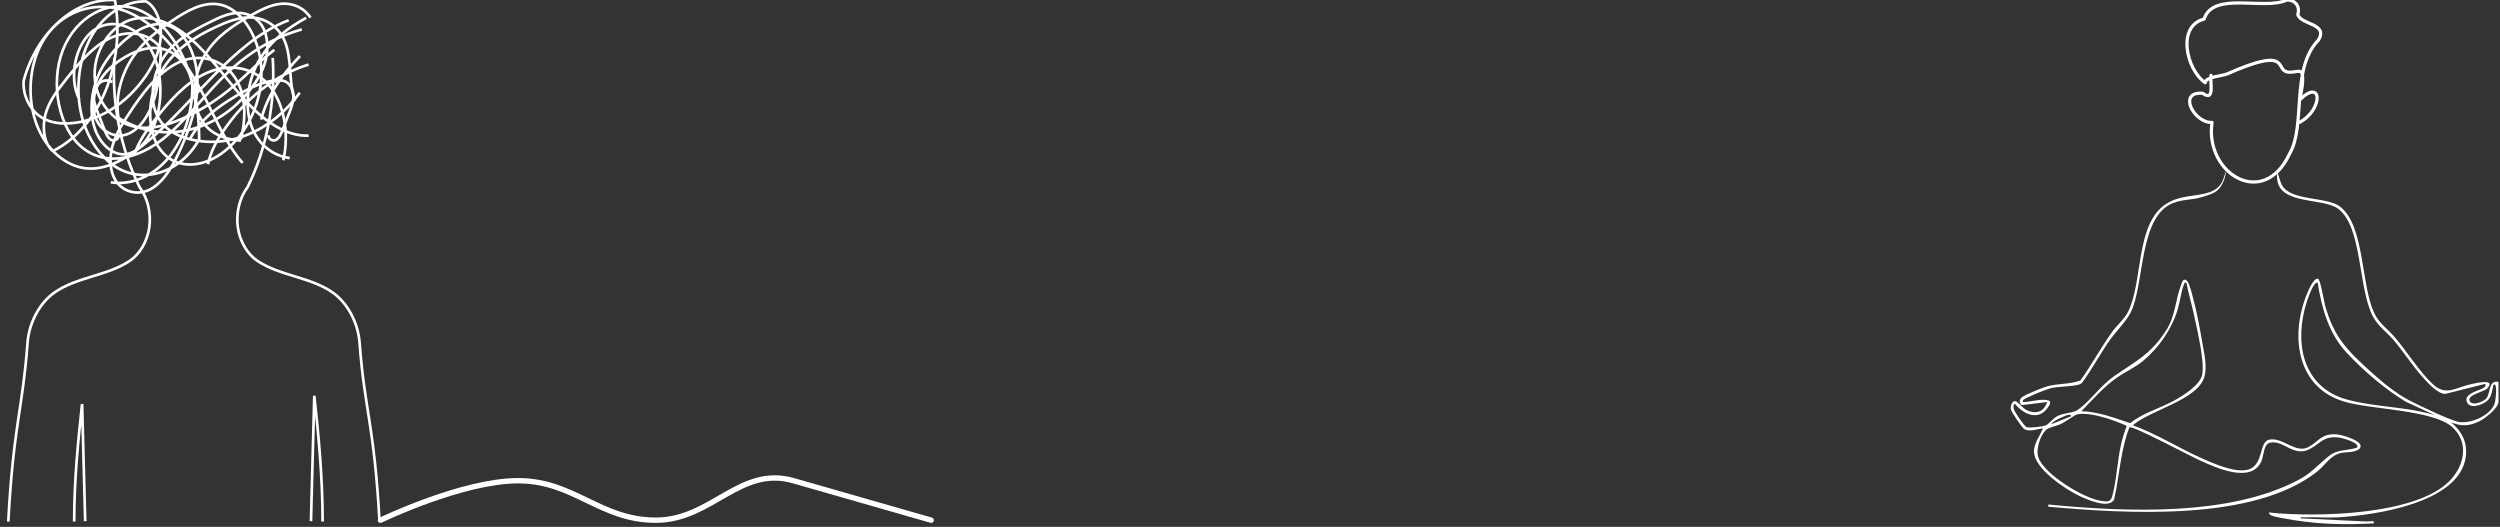 <svg width="930" height="196" viewBox="0 0 930 196" fill="none" xmlns="http://www.w3.org/2000/svg">
<rect x="0" y="0" width="930" height="196" fill="#333333" stroke="none"/>
<g clip-path="url(#clip0_348_1011)">
<path d="M3.086 194.019C4.953 158.541 8.476 151.937 10.227 127.636C10.776 120.019 14.781 112.675 20.208 108.855C28.511 103.011 39.788 102.679 48.204 97.082C52.007 94.552 54.782 89.835 55.53 84.628C56.293 79.311 54.926 73.598 51.925 69.629C44.824 55.297 41.488 38.224 42.556 21.523" stroke="white" style="stroke:white;stroke-opacity:1;" stroke-miterlimit="10"/>
<path d="M27.598 194.019C27.598 178.141 29.077 164.079 30.538 150.293C30.922 164.822 31.307 179.351 31.691 193.88" stroke="white" style="stroke:white;stroke-opacity:1;" stroke-miterlimit="10"/>
<path d="M120.015 194.018C120.015 177.411 118.417 160.973 116.914 147.234C116.503 162.783 116.092 178.331 115.68 193.879" stroke="white" style="stroke:white;stroke-opacity:1;" stroke-miterlimit="10"/>
<path d="M41.775 30.547C40.485 29.751 38.894 29.726 37.588 30.48C36.282 31.235 35.289 32.754 34.977 34.476C34.522 36.983 35.453 39.523 36.359 41.841C37.213 44.024 38.067 46.207 38.92 48.39C39.472 49.801 40.105 51.315 41.261 51.994C42.415 52.672 44.176 51.869 44.162 50.305" stroke="white" style="stroke:white;stroke-opacity:1;" stroke-miterlimit="10"/>
<path d="M141.168 194.019C139.301 158.541 135.536 151.937 133.785 127.636C133.236 120.019 129.231 112.675 123.804 108.855C115.501 103.011 104.224 102.679 95.808 97.082C92.005 94.552 89.23 89.835 88.482 84.628C87.719 79.311 89.086 73.598 92.087 69.629C99.188 55.297 102.524 38.224 101.456 21.523" stroke="white" style="stroke:white;stroke-opacity:1;" stroke-miterlimit="10"/>
<path d="M102.238 30.547C103.528 29.751 105.119 29.726 106.425 30.48C107.731 31.235 108.724 32.754 109.036 34.476C109.491 36.983 108.56 39.523 107.654 41.841C106.8 44.024 105.946 46.207 105.093 48.39C104.541 49.801 103.908 51.315 102.753 51.994C101.598 52.672 99.837 51.869 99.851 50.305" stroke="white" style="stroke:white;stroke-opacity:1;" stroke-miterlimit="10"/>
<path d="M29.502 37.002C25.3 28.675 28.166 16.074 34.835 11.275C41.504 6.477 50.557 9.43 55.389 17.144C60.222 24.857 60.884 36.311 57.768 45.423C55.728 51.387 51.758 56.748 46.803 57.363C41.867 57.976 37.044 53.459 35.144 47.442C33.244 41.425 33.981 34.338 36.324 28.597C38.667 22.856 42.465 18.335 46.613 14.768C51.569 10.506 57.733 7.398 63.363 9.815C69.626 12.504 73.348 21.562 73.466 30.218C73.584 38.874 70.788 47.138 67.503 54.643C64.76 60.911 61.383 67.179 56.375 70.177C51.367 73.174 44.397 71.55 41.987 65.049C40.643 61.425 40.953 57.039 42.136 53.32C43.319 49.6 45.289 46.42 47.277 43.35C52.76 34.884 58.941 26.511 66.964 22.984C74.987 19.457 85.256 22.415 89.185 32.258C91.564 38.217 91.224 45.515 89.572 51.884M50.028 57.377C51.584 52.72 54.279 48.901 57.02 45.311C62.725 37.837 69.053 30.77 76.651 27.251C84.25 23.732 93.381 24.357 99.557 31.156C105.636 37.846 107.741 49.688 105.365 59.627M70.495 52.015C74.493 44.44 80.947 39.82 87.329 35.99C92.76 32.733 98.486 29.798 104.456 29.761M77.379 61.089C78.314 56.512 80.504 52.557 82.889 49.003C91.212 36.604 102.536 27.738 114.795 24.021M97.168 44.459C99.613 34.743 105.512 27.262 111.591 20.865M107.782 58.79C102.266 58.136 96.76 54.449 94.014 48.128C90.516 40.073 92.245 29.435 96.585 22.121C100.925 14.807 107.391 10.242 113.894 6.634M89.631 52.31C84.078 51.951 78.043 50.096 74.716 44.245C70.75 37.271 72.246 26.867 76.423 20.109C80.601 13.351 86.823 9.441 92.903 5.98C96.614 3.867 100.434 1.814 104.467 1.417C108.5 1.02 112.844 2.535 115.491 6.553M111.507 34.497C101.037 49.012 84.664 55.702 69.775 51.546C65.477 50.346 61.033 48.028 58.593 43.227C55.087 36.329 57.078 26.519 61.419 20.497C65.76 14.475 71.872 11.344 77.772 8.395C81.153 6.704 84.611 4.993 88.226 4.829C91.842 4.665 95.709 6.326 97.806 10.199C99.689 13.679 99.838 18.421 98.802 22.468C97.765 26.514 95.678 29.957 93.372 32.964C80.767 49.403 60.081 53.967 44.081 43.841C42.722 35.938 45.221 27.541 49.286 21.449C53.352 15.357 58.819 11.209 64.313 7.53C69.582 4.003 75.322 0.722 81.197 1.599C90.573 2.999 97.576 15.668 97.239 28.057C96.903 40.447 90.363 51.612 82.011 57.381C74.959 62.253 65.356 63.218 59.739 55.792C54.08 48.31 55.044 35.197 59.896 26.793C64.749 18.388 72.435 13.744 79.992 10.18C84.444 8.08 89.084 6.219 93.809 6.51C98.534 6.802 103.411 9.618 105.786 14.993C108.756 21.712 107.221 30.525 109.749 37.55M102.069 18.557C96.86 22.432 92.207 27.461 87.205 31.781C81.092 37.06 74.447 41.277 67.5 44.286C61.392 46.932 54.808 48.645 48.543 46.74C42.277 44.835 36.446 38.575 35.37 30.245C33.966 19.377 41.365 8.996 49.629 7.085C57.892 5.175 66.302 9.86 73.07 16.375C79.838 22.891 85.468 31.226 91.988 38.164C98.508 45.102 106.391 50.778 114.778 50.457M107.394 7.538C86.468 15.42 71.641 39.364 53.023 54.188C46.615 59.291 39.336 63.419 31.869 62.608C24.274 61.782 17.156 55.483 13.717 46.548C10.279 37.613 10.639 26.346 14.635 17.82C21.186 3.843 36.025 -0.485 47.899 4.619C59.773 9.724 68.972 22.271 75.968 35.873C80.396 44.484 84.259 53.852 90.265 60.615M112.273 10.942C102.604 13.638 93.362 18.945 85.287 26.437C76.773 34.337 69.573 44.599 60.646 51.668C51.719 58.736 39.988 62.148 31 55.216C21.818 48.136 18.503 30.91 23.425 18.506C28.348 6.103 40.354 -0.241 50.649 3.322C58.226 5.944 64.599 13.226 68.512 22.145C72.426 31.064 74.032 41.498 74.101 51.793C67.141 64.485 52.73 68.885 42.224 61.525C37.149 57.969 33.066 52.022 30.912 45.015C27.869 35.119 28.871 23.25 33.492 14.472C38.113 5.693 46.21 0.272 54.332 0.52C58.182 2.524 60.197 8.515 59.789 13.931C59.38 19.346 57.017 24.186 54.246 28.23C47.046 38.74 36.564 45.25 25.812 45.889C21.854 46.124 17.729 45.537 14.315 42.893C10.902 40.248 8.367 35.189 8.81 30.016C13.68 11.912 28.177 -0.88 42.774 0.047C44.727 11.373 43.447 23.609 39.243 33.823C35.038 44.037 27.945 52.141 19.662 56.193C16.382 53.545 15.598 47.424 16.872 42.65C18.145 37.876 20.971 34.146 23.728 30.615C28.703 24.247 33.912 17.809 40.377 14.475C46.842 11.142 54.927 11.604 59.902 17.972C59.582 24.358 59.191 30.857 57.377 36.796C55.562 42.734 52.077 48.127 47.399 49.909C42.721 51.691 36.943 48.865 35.249 42.865C34.073 38.699 35.015 33.868 37.014 30.285C39.014 26.701 41.939 24.197 44.962 22.203C49.786 19.022 55.268 16.922 60.576 18.214C65.883 19.507 70.853 24.887 71.555 31.918C71.631 42.02 68.27 52.084 62.56 58.851C56.851 65.619 48.887 68.978 41.246 67.842" stroke="white" style="stroke:white;stroke-opacity:1;" stroke-miterlimit="10"/>
<path d="M141.539 193.51C141.539 193.51 171.947 178.824 192.753 178.824C213.56 178.824 223.161 193.51 243.968 193.51C264.775 193.51 275.182 173.089 295.183 178.824C315.183 184.559 326.397 187.775 346.397 193.51" stroke="white" style="stroke:white;stroke-opacity:1;" stroke-width="2" stroke-linecap="round"/>
<path d="M822.48 28.045C822.068 30.544 824.014 38.043 819.418 34.706C809.856 33.873 816.201 45.862 822.87 45.546C820.066 64.515 842.073 78.127 851.756 57.129C857.875 46.85 852.027 25.478 862.49 14.886C866.154 8.599 855.989 9.361 854.782 5.397C855.704 2.587 853.973 -0.085 850.668 0.002C842.421 3.988 823.266 -3.446 819.917 7.113C809.666 9.616 813.275 25.919 820.358 30.77C820.467 28.514 826.587 28.356 828.649 27.443C850.721 17.677 846.911 24.938 850.078 26.485C852.878 27.851 856.187 24.926 856.51 28.021C856.83 31.116 856.106 34.212 855.386 37.242C863.99 28.696 864.311 40.816 855.386 45.546" stroke="white" style="stroke:white;stroke-opacity:1;" stroke-width="1.2" stroke-linecap="round" stroke-linejoin="round"/>
<path d="M880.051 193.978L855.804 192.829C855.717 192.173 856.658 192.475 857.113 192.456C861.23 192.286 865.4 192.674 869.51 192.452C883.277 191.71 915.413 187.133 917.312 169.592C917.876 164.366 915.71 160.309 911.784 157.095C915.586 158.666 918.474 158.561 922.185 156.787C924.314 155.769 929.443 151.866 929.443 149.38V142.045C925.487 141.412 926.664 146.276 924.817 148.325C923.832 149.418 919.609 151.139 918.722 149.18C917.665 146.852 924.122 145.763 925.288 144.467C928.691 140.681 920.839 142.557 919.218 142.904C913.672 144.087 909.998 147.459 905.151 143.036C900.071 138.402 895.382 130.705 890.73 125.307C887.951 122.082 885.067 120.443 883.16 116.333C878.238 105.72 879.671 84.148 870.627 76.964C865.382 72.793 850.942 75.155 848.471 67.922L847.185 64.008C845.384 76.907 863.75 73.053 869.875 77.717C878.802 84.517 877.2 107.084 882.653 117.595C884.616 121.381 887.714 123.355 890.35 126.44C894.167 130.901 897.359 135.976 901.266 140.342C903.117 142.407 906.79 146.573 909.667 146.524L924.55 142.795C924.592 143.394 924.682 143.68 924.167 144.102C922.813 145.206 916.755 146.242 917.564 149.203C918.478 152.548 923.524 150.661 925.321 149.022C927.017 147.477 927.036 145.251 927.563 143.175C929.281 141.921 928.277 149.041 928.149 149.595C927.051 154.36 918.974 157.909 914.405 156.907C911.167 156.199 900.285 151.011 896.871 149.256C891.226 146.359 886.387 142.327 881.716 138.097C873.173 130.359 868.202 125.329 864.998 113.831C864.562 112.271 863.185 103.938 862.343 103.678C860.549 103.128 858.165 109.273 857.665 110.618C852.044 125.781 854.698 144.166 871.955 149.376C882.104 152.439 905.215 152.394 912.341 158.972C918.865 164.992 916.511 174.003 910.656 179.481C897.615 191.676 861.809 192.381 844.922 190.738C844.414 190.689 844.027 190.196 844.151 191.134C844.602 192.045 847.87 192.509 848.953 192.723C860.644 195.021 871.932 195.379 883.108 194.671L882.942 193.884C881.976 193.925 881.01 193.959 880.043 193.978H880.051ZM873.079 148.634C856.473 144.072 853.352 127.371 858.049 112.509C858.575 110.847 859.779 107.528 860.745 106.18C861.114 105.664 861.422 105.049 862.185 105.178C863.607 114.502 866.333 124.116 872.891 131.138C879.178 137.874 886.992 144.622 894.87 149.387L905.771 154.455C895.209 151.203 883.676 151.542 873.083 148.63L873.079 148.634Z" fill="white" style="fill:white;fill-opacity:1;"/>
<path d="M869.515 161.614C863.514 161.09 862.923 164.002 858.779 166.281C853.966 168.926 849.055 162.416 844.046 163.573C840.444 164.405 841.959 172.479 836.913 174.483C832.066 176.408 823.113 172.298 818.472 170.211C810.049 166.417 802.152 161.361 793.436 158.219C799.554 152.685 817.07 148.955 819.912 140.531C821.262 136.527 819.882 131.143 819.179 126.992C818.239 121.42 816.953 114.718 815.415 109.315C815.08 108.136 814.155 104.022 812.779 104.03C811.862 104.109 811.719 105.069 811.455 105.729C809.101 111.617 809.474 117.362 805.619 123.209C799.862 131.942 794.587 134.289 786.554 139.861C781.256 143.534 777.887 148.88 773.111 152.357C771.186 153.759 767.933 153.487 765.376 154.772C763.646 155.639 762.285 157.745 760.965 158.253C759.717 158.735 755.092 159.255 753.873 158.897C753.133 158.679 749.414 153.212 749.18 152.312C749.105 152.033 748.722 149.939 749.658 150.327C752.719 154.113 758.262 156.622 761.65 151.792C762.533 150.534 763.583 149.076 761.326 148.801C758.329 148.435 755.453 149.543 752.482 149.569C752.433 149.227 752.441 149.091 752.659 148.812C753.317 147.98 761.183 144.826 762.612 144.483C765.97 143.673 770.05 143.907 773.247 143.093C773.807 142.95 774.273 142.683 774.645 142.234C778.338 137.194 781.26 131.603 784.862 126.506C787.179 123.228 791.165 119.333 792.752 115.968C797.824 105.212 795.685 80.54 808.368 75.548C812.196 74.041 815.065 74.539 819.066 73.333C822.297 72.361 823.962 71.811 825.339 70.346C827.873 67.644 828.102 63.64 828.001 63.609C827.922 63.587 827.501 65.881 826.677 67.543C823.293 74.377 813.234 71.103 805.935 75.748C794.162 83.241 797.339 105.066 791.511 116.232C790.164 118.813 787.656 120.824 785.983 123.111C781.655 129.03 778.218 135.566 773.927 141.511C769.956 143.067 765.594 142.555 761.496 143.734C759.773 144.231 753.554 146.729 752.287 147.678C751.158 148.526 751.016 149.645 751.978 150.711L761.496 149.569C760.446 153.258 757.276 154.211 753.843 152.531C752.538 151.89 750.354 149.181 749.662 149.178C748.413 149.17 747.834 151.231 748.041 152.293C748.229 153.25 752.275 159.251 753.091 159.677C755.084 160.717 757.874 159.591 759.991 159.349C758.931 161.99 756.491 165.159 756.637 168.135C756.942 174.457 768.245 181.98 773.45 184.436C776.27 185.766 784.757 189.609 786.483 185.683C788.499 176.815 788.799 167.453 792.165 158.939C794.007 158.551 814.885 169.725 818.472 171.33C824.489 174.023 837.68 180.145 841.339 171.382C842.144 169.453 842.012 165.264 844.422 164.692C849.521 163.486 853.252 170.384 859.445 166.937C863.442 164.714 864.367 162.201 869.891 162.733C871.173 162.857 878.04 164.725 876.844 166.485C872.866 167.886 869.82 166.899 866.319 169.683C861.63 173.409 860.144 175.941 854.18 178.974C829.133 191.711 792.902 190.686 761.954 187.669V188.501C791.217 191.097 838.282 194.088 861.938 175.459C865.1 172.968 866.857 169.269 871.109 168.463C873.227 168.063 875.558 168.485 877.604 167.065C880.484 164.292 871.192 161.753 869.515 161.606V161.614ZM767.512 155.032C768.249 154.746 770.231 153.638 770.513 154.832L763 157.842C763.891 156.588 766.064 155.597 767.512 155.028V155.032ZM789.04 165.302C787.637 171.394 787.344 178.921 785.746 184.579C785.095 186.881 783.84 186.636 781.689 186.343C775.258 185.469 760.537 176.525 758.307 170.256C757.235 167.246 758.875 162.137 761.116 159.918C762.022 159.022 764.978 158.464 766.512 157.797C768.136 157.089 771.788 154.365 772.656 154.166C777.451 153.077 786.69 156.347 791.165 158.438C790.251 160.653 789.578 162.97 789.04 165.306V165.302ZM774.269 152.952C778.53 148.635 782.508 143.937 787.521 140.456C790.717 138.237 794.365 136.677 797.365 134.134C803.311 129.098 807.932 122.388 810.151 114.959C810.959 112.246 811.437 108.015 812.505 105.653C812.738 105.141 812.542 105.062 813.343 105.175C814.159 109.319 815.351 113.38 816.242 117.513C817.386 122.806 820.085 134.236 819.269 139.134C818.578 143.274 812.046 147.226 808.575 149.117C803.262 152.014 797.204 153.597 792.402 157.405C786.498 155.409 780.591 153.178 774.273 152.952H774.269Z" fill="white" style="fill:white;fill-opacity:1;"/>
</g>
<defs>
<clipPath id="clip0_348_1011">
<rect width="929.443" height="195.041" fill="white" style="fill:white;fill-opacity:1;"/>
</clipPath>
</defs>
</svg>
